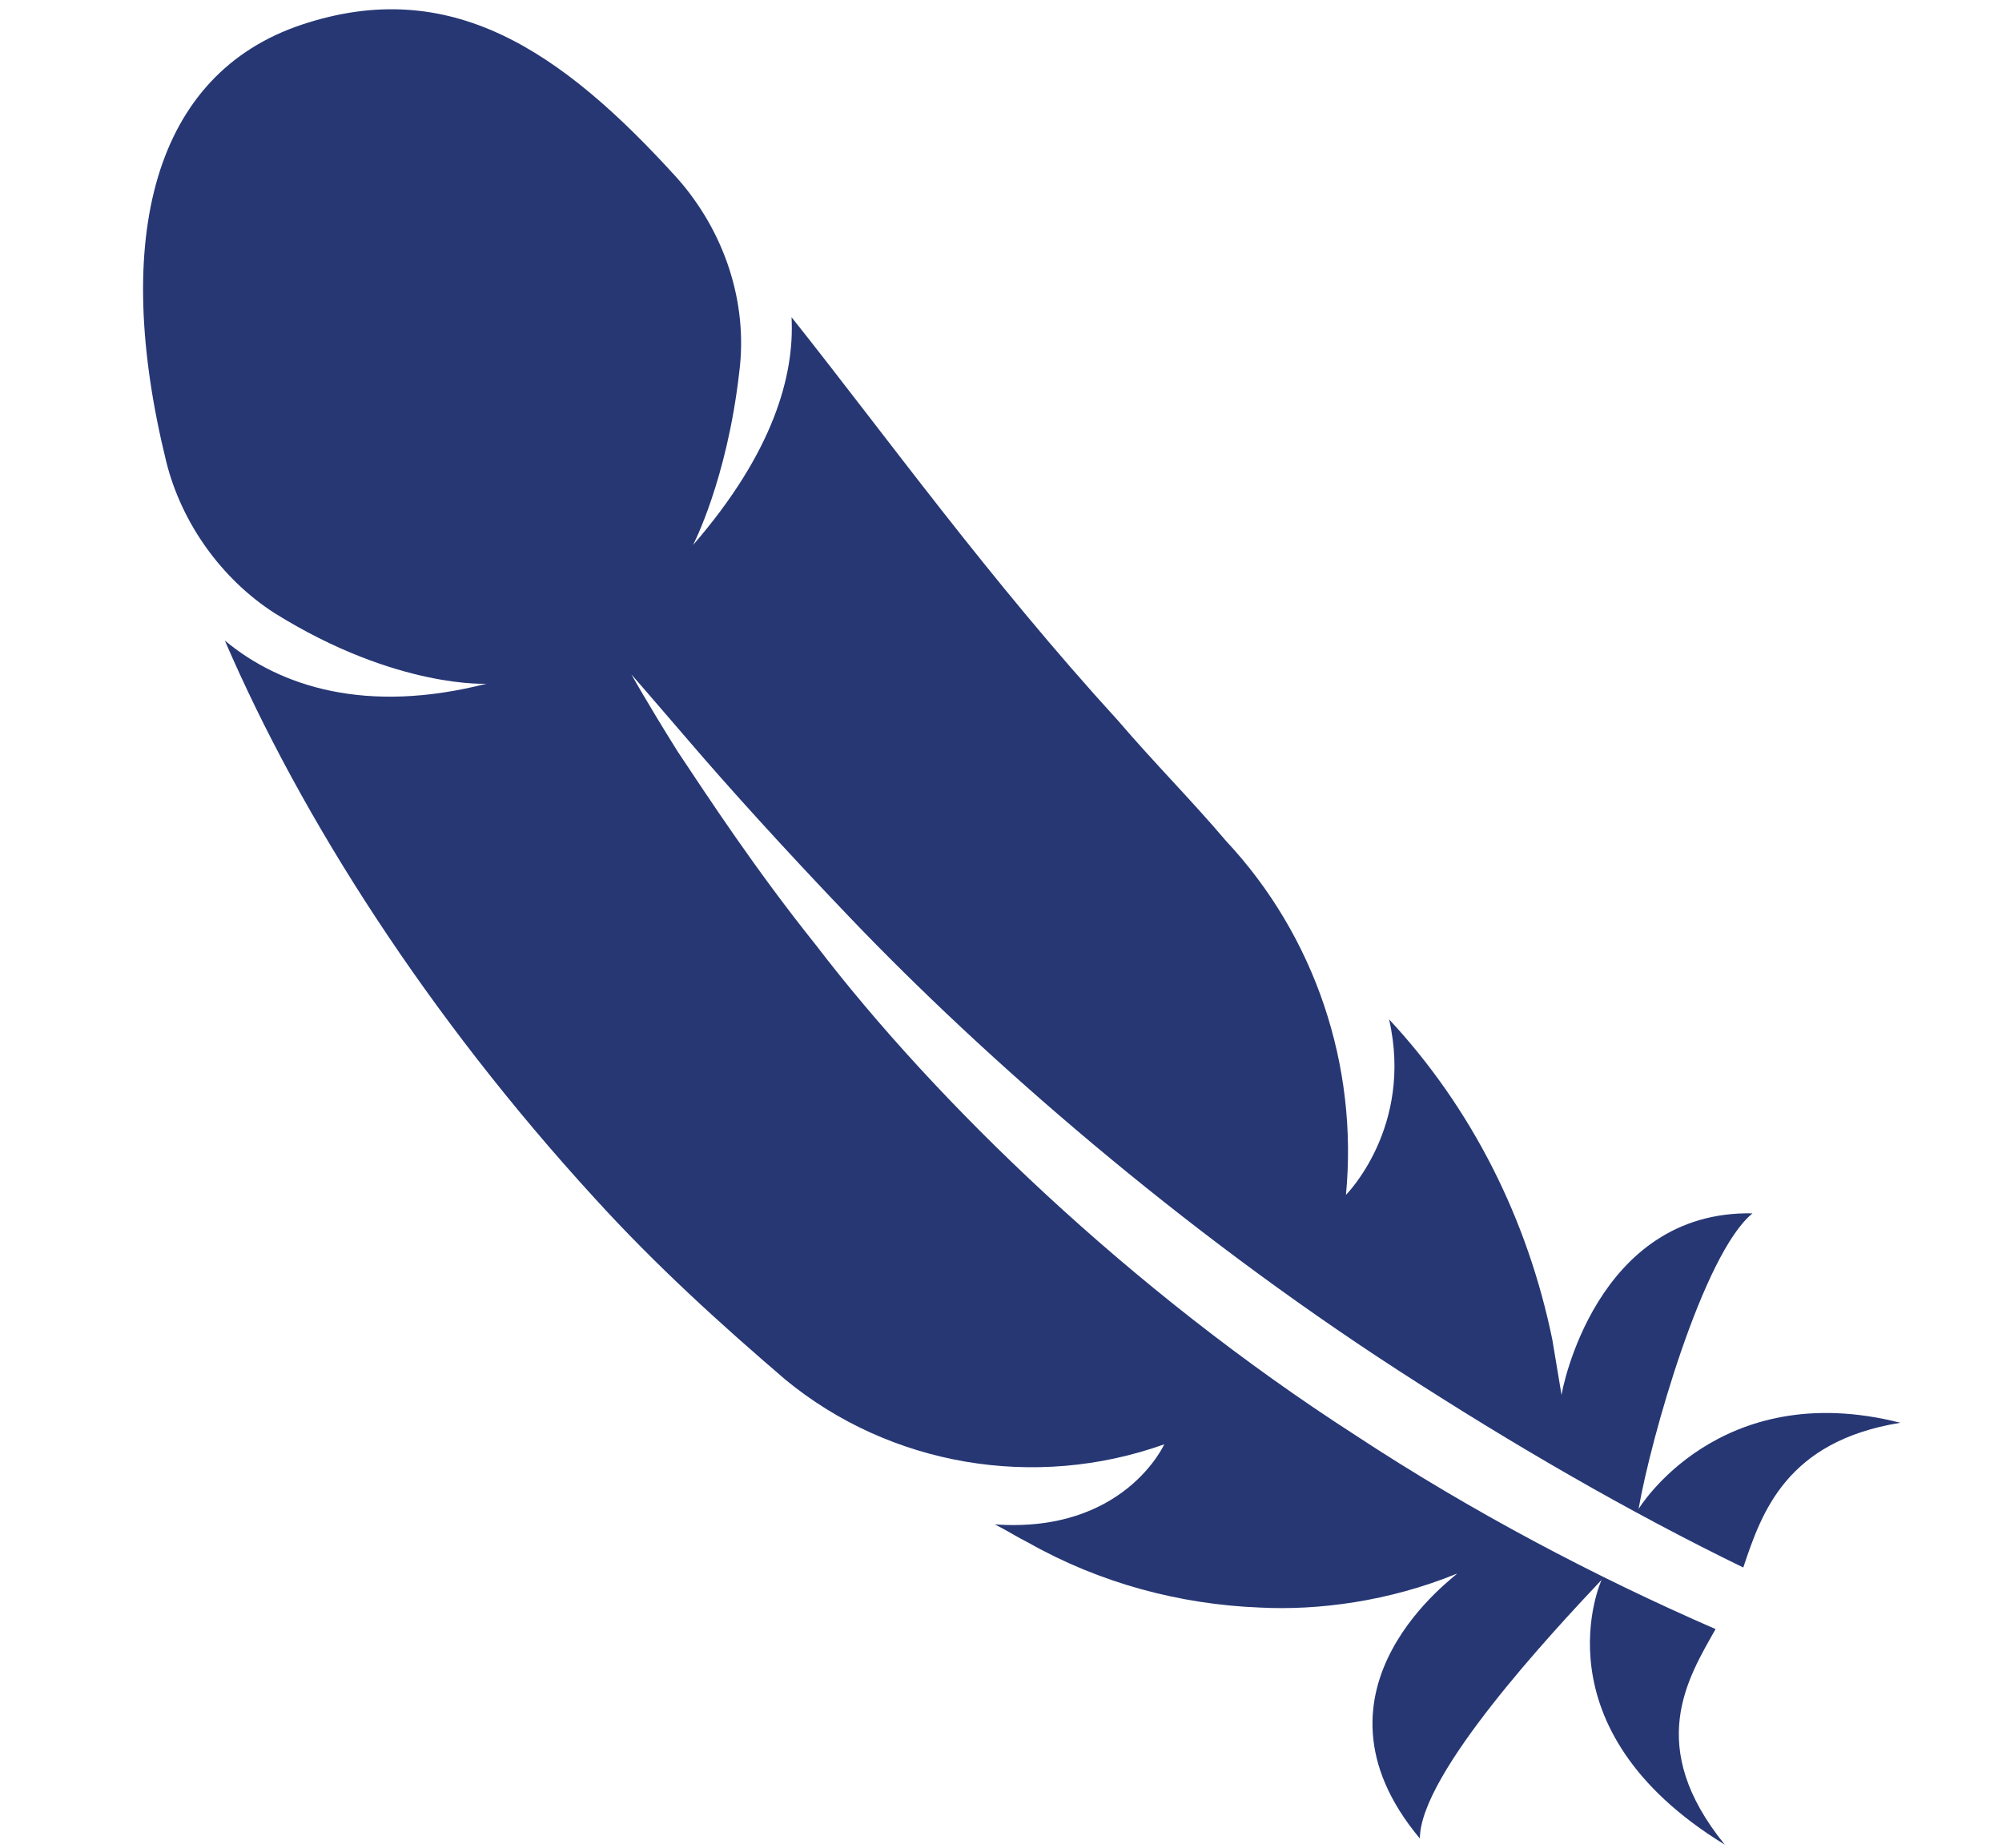 <?xml version="1.0" encoding="utf-8"?>
<!-- Generator: Adobe Illustrator 23.0.1, SVG Export Plug-In . SVG Version: 6.00 Build 0)  -->
<svg version="1.1" id="Camada_1" xmlns="http://www.w3.org/2000/svg" xmlns:xlink="http://www.w3.org/1999/xlink" x="0px" y="0px"
	 viewBox="0 0 65 60" style="enable-background:new 0 0 65 60;" xml:space="preserve">
<style type="text/css">
	.st0{fill:#263774;}
</style>
<g>
	<path class="st0" d="M50.7,45.3c-0.1-0.6-0.2-1.2-0.3-1.8c-0.8-3.9-2.6-7.5-5.3-10.4c0.8,3.5-1.4,5.7-1.4,5.7
		c0.4-4.2-1-8.4-3.9-11.5c-1.1-1.3-2.3-2.5-3.5-3.9c-4.2-4.6-7.5-9.2-10.6-13.1c0.1,1.9-0.6,4.4-3.2,7.4c0,0,1.1-2.1,1.5-5.6
		c0.3-2.3-0.5-4.6-2-6.3c-3.8-4.2-7.4-6.6-12.2-5C5,2.4,3.6,7.7,5.4,15c0.5,2,1.8,3.8,3.5,4.9c4,2.5,7,2.3,6.9,2.3
		c-3.9,1-6.7,0.1-8.5-1.4c2.5,5.8,6.6,12.2,12,18.1c2,2.2,4.1,4.1,6.2,5.9c3.4,2.8,8.1,3.6,12.3,2.1l0,0c0,0-1.3,2.9-5.5,2.6
		c0.4,0.2,0.7,0.4,1.1,0.6c2.3,1.3,4.9,2,7.5,2.1c1.9,0.1,4.2-0.2,6.4-1.1c0.1,0-5.3,3.7-1.2,8.6c0-2.1,4.3-6.7,5.9-8.4
		c0,0-2.2,4.8,4,8.6c-2.6-3.2-1.2-5.4-0.3-7c-3.9-1.7-7.9-3.8-11.7-6.3c-7.3-4.7-13.6-10.8-17.5-15.9c-2-2.5-3.5-4.8-4.5-6.3
		c-1-1.6-1.5-2.5-1.5-2.5c0,0,0.7,0.8,1.9,2.2c1.2,1.4,3,3.4,5.2,5.7c4.4,4.6,10.7,10.1,17.8,14.7c3.7,2.4,7.5,4.6,11.2,6.4
		c0.6-1.8,1.4-4.1,5.1-4.7c-5.9-1.5-8.5,2.8-8.5,2.8c0.4-2.3,2.1-8.3,3.7-9.6C51.8,39.3,50.7,45.2,50.7,45.3z"/>
</g>
</svg>
